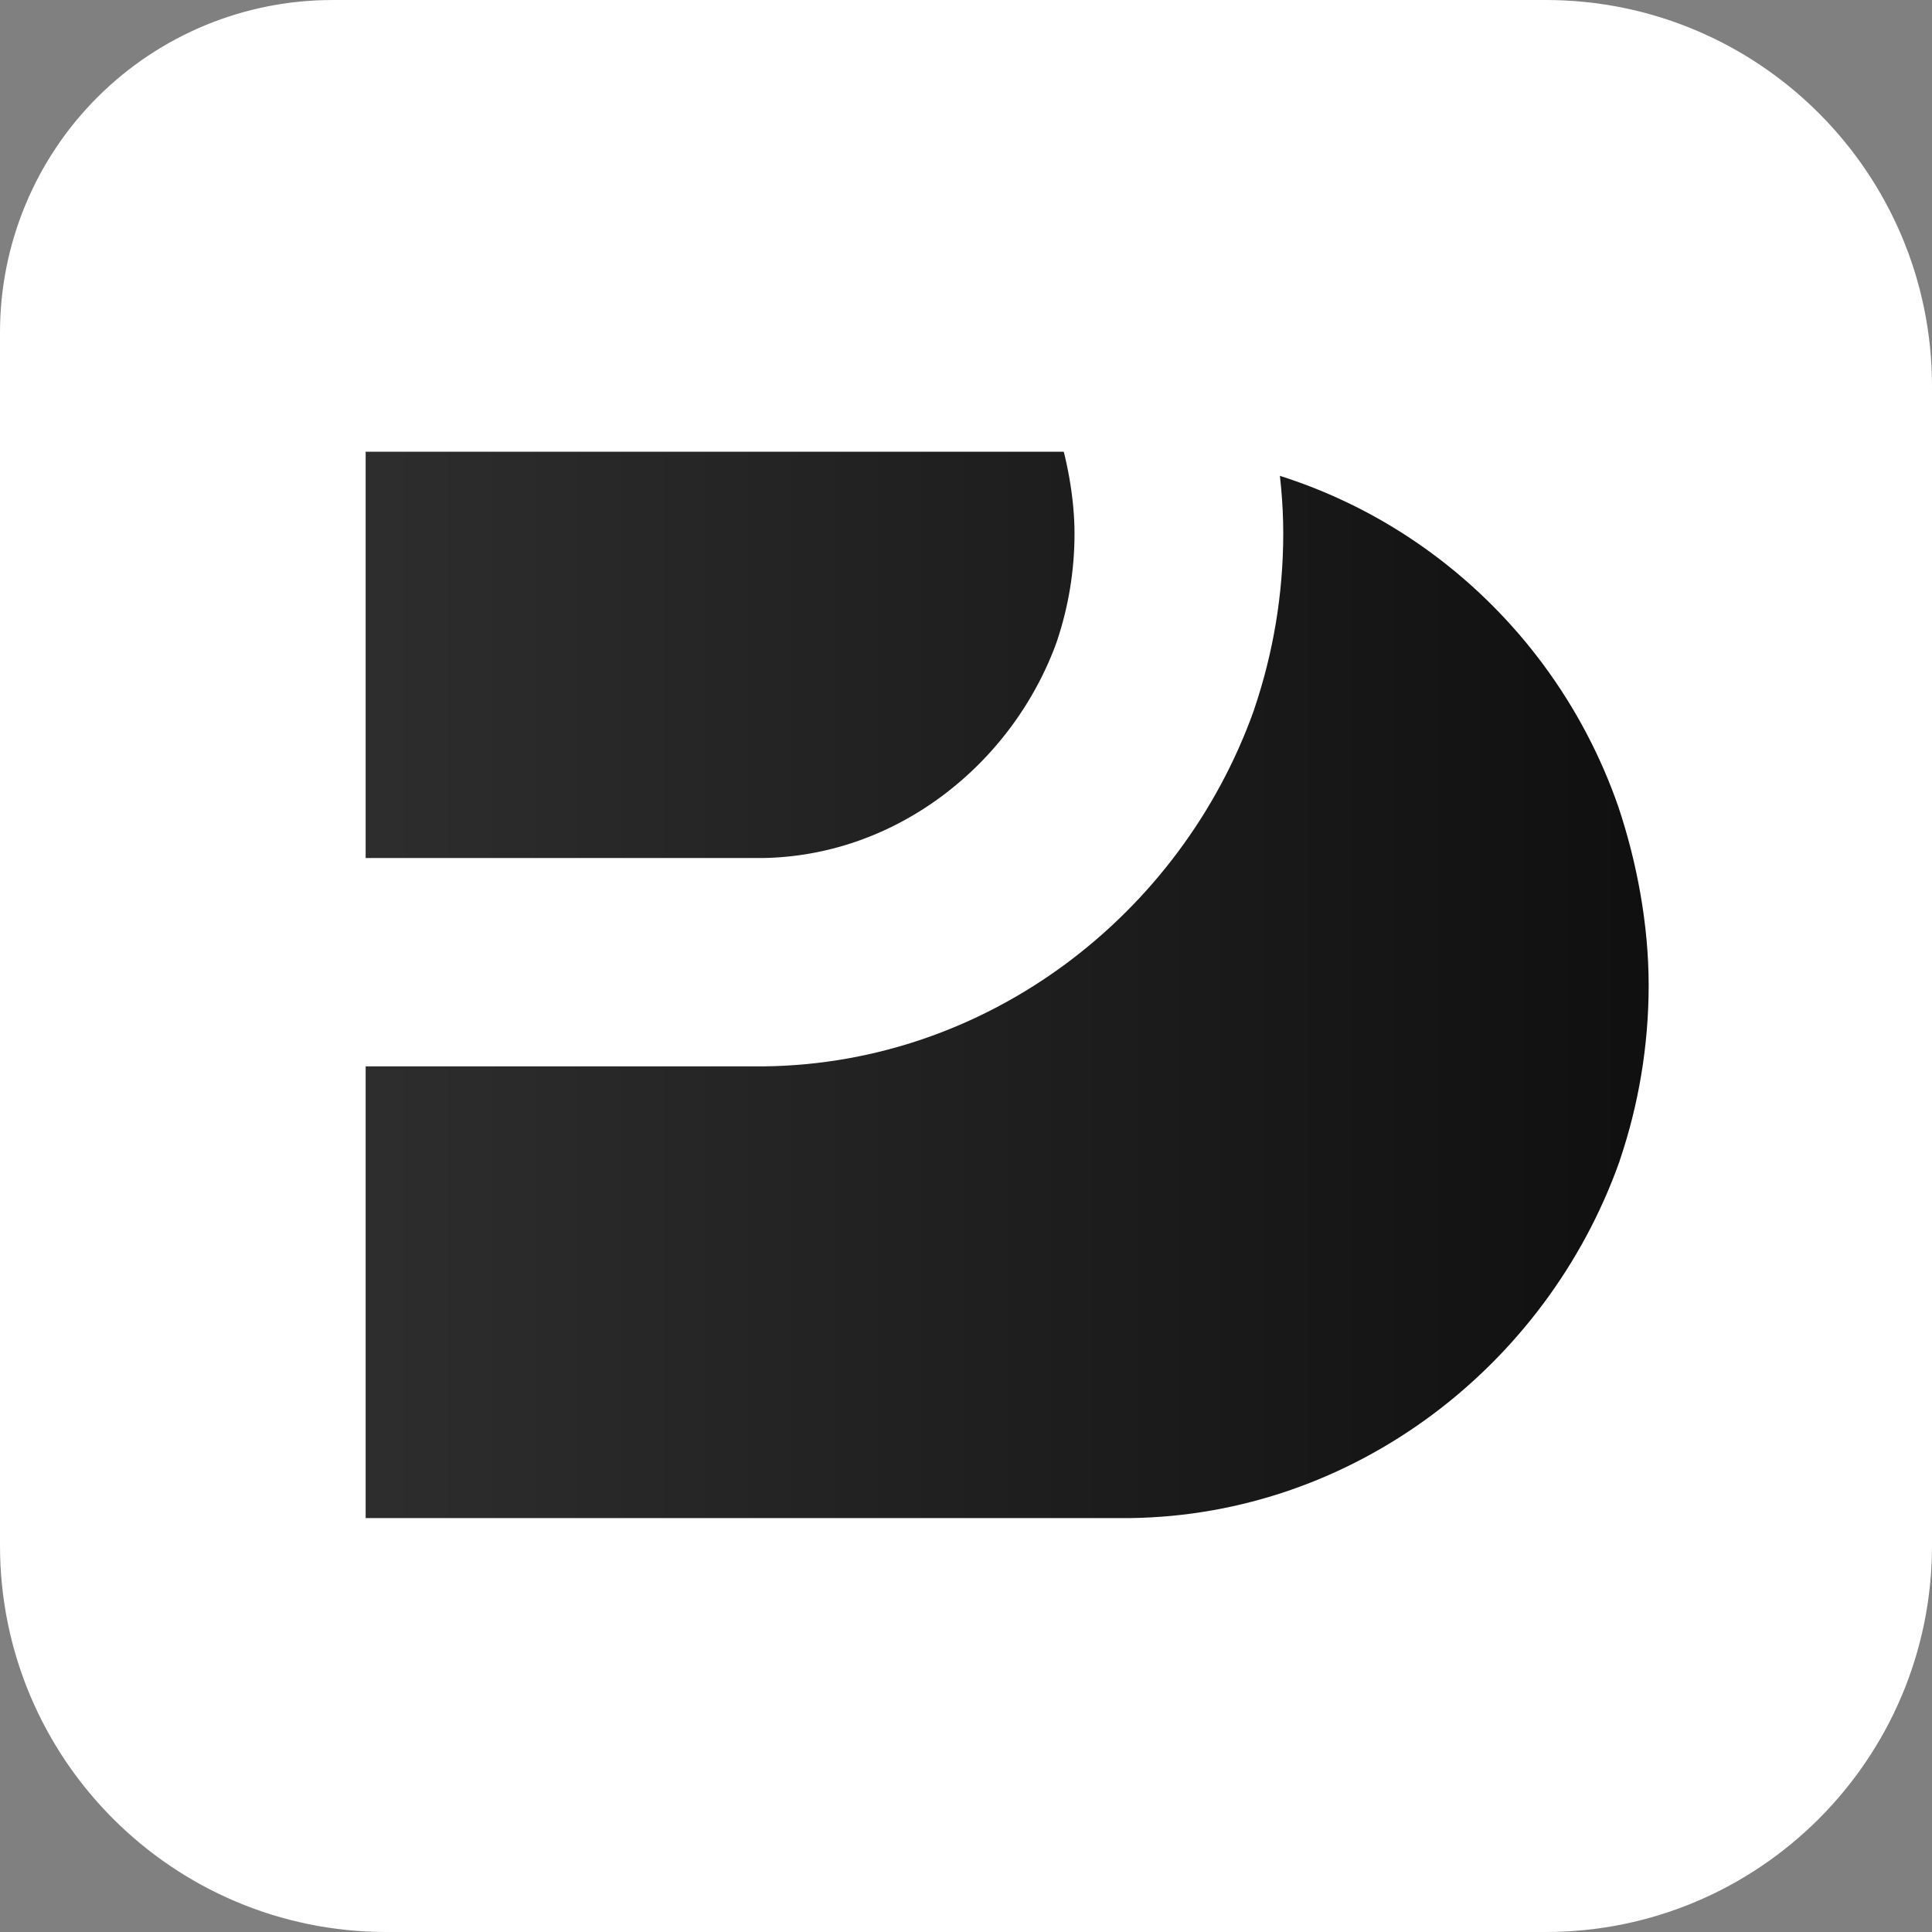 <svg xmlns="http://www.w3.org/2000/svg" xmlns:xlink="http://www.w3.org/1999/xlink" width="500" zoomAndPan="magnify" viewBox="0 0 375 375" height="500" preserveAspectRatio="xMidYMid meet" version="1.0"><rect x="0" y="0" width="375" height="375" fill="#808080" stroke="none"/><defs><clipPath id="5e447a8f6b"><path d="M 75 0 L 300 0 C 341.422 0 375 33.578 375 75 L 375 300 C 375 341.422 341.422 375 300 375 L 75 375 C 33.578 375 0 341.422 0 300 L 0 75 C 0 33.578 33.578 0 75 0 Z M 75 0 " clip-rule="nonzero"/></clipPath><clipPath id="cd846c5522"><path d="M 70.973 87.676 L 320.004 87.676 L 320.004 294.66 L 70.973 294.66 Z M 70.973 87.676 " clip-rule="nonzero"/></clipPath><clipPath id="e124f73cf0"><path d="M 314.16 156.707 C 317.688 167.285 320.004 179.383 320.004 191.223 C 320.004 203.066 318.02 214.457 314.488 224.957 C 314.379 225.184 314.379 225.406 314.27 225.629 C 300.156 265.059 262.887 294.102 219.332 294.66 L 70.914 294.66 L 70.914 87.676 L 219.223 87.676 C 263.105 88.234 300.375 116.828 314.16 156.707 Z M 314.16 156.707 " clip-rule="nonzero"/></clipPath><linearGradient x1="128" gradientTransform="matrix(0, 0.809, -0.809, 0, 320.007, 87.675)" y1="0.005" x2="128" gradientUnits="userSpaceOnUse" y2="308.005" id="f2816c384f"><stop stop-opacity="1" stop-color="rgb(6.299%, 6.299%, 6.299%)" offset="0"/><stop stop-opacity="1" stop-color="rgb(6.482%, 6.482%, 6.482%)" offset="0.031"/><stop stop-opacity="1" stop-color="rgb(6.848%, 6.848%, 6.848%)" offset="0.062"/><stop stop-opacity="1" stop-color="rgb(7.213%, 7.213%, 7.213%)" offset="0.094"/><stop stop-opacity="1" stop-color="rgb(7.579%, 7.579%, 7.579%)" offset="0.125"/><stop stop-opacity="1" stop-color="rgb(7.944%, 7.944%, 7.944%)" offset="0.156"/><stop stop-opacity="1" stop-color="rgb(8.31%, 8.31%, 8.31%)" offset="0.188"/><stop stop-opacity="1" stop-color="rgb(8.675%, 8.675%, 8.675%)" offset="0.219"/><stop stop-opacity="1" stop-color="rgb(9.041%, 9.041%, 9.041%)" offset="0.25"/><stop stop-opacity="1" stop-color="rgb(9.406%, 9.406%, 9.406%)" offset="0.281"/><stop stop-opacity="1" stop-color="rgb(9.772%, 9.772%, 9.772%)" offset="0.312"/><stop stop-opacity="1" stop-color="rgb(10.138%, 10.138%, 10.138%)" offset="0.344"/><stop stop-opacity="1" stop-color="rgb(10.503%, 10.503%, 10.503%)" offset="0.375"/><stop stop-opacity="1" stop-color="rgb(10.869%, 10.869%, 10.869%)" offset="0.406"/><stop stop-opacity="1" stop-color="rgb(11.234%, 11.234%, 11.234%)" offset="0.438"/><stop stop-opacity="1" stop-color="rgb(11.6%, 11.6%, 11.6%)" offset="0.469"/><stop stop-opacity="1" stop-color="rgb(11.964%, 11.964%, 11.964%)" offset="0.5"/><stop stop-opacity="1" stop-color="rgb(12.331%, 12.331%, 12.331%)" offset="0.531"/><stop stop-opacity="1" stop-color="rgb(12.695%, 12.695%, 12.695%)" offset="0.562"/><stop stop-opacity="1" stop-color="rgb(13.062%, 13.062%, 13.062%)" offset="0.594"/><stop stop-opacity="1" stop-color="rgb(13.428%, 13.428%, 13.428%)" offset="0.625"/><stop stop-opacity="1" stop-color="rgb(13.792%, 13.792%, 13.792%)" offset="0.656"/><stop stop-opacity="1" stop-color="rgb(14.159%, 14.159%, 14.159%)" offset="0.688"/><stop stop-opacity="1" stop-color="rgb(14.523%, 14.523%, 14.523%)" offset="0.719"/><stop stop-opacity="1" stop-color="rgb(14.89%, 14.89%, 14.89%)" offset="0.75"/><stop stop-opacity="1" stop-color="rgb(15.254%, 15.254%, 15.254%)" offset="0.781"/><stop stop-opacity="1" stop-color="rgb(15.62%, 15.62%, 15.62%)" offset="0.812"/><stop stop-opacity="1" stop-color="rgb(15.987%, 15.987%, 15.987%)" offset="0.844"/><stop stop-opacity="1" stop-color="rgb(16.351%, 16.351%, 16.351%)" offset="0.875"/><stop stop-opacity="1" stop-color="rgb(16.718%, 16.718%, 16.718%)" offset="0.906"/><stop stop-opacity="1" stop-color="rgb(17.082%, 17.082%, 17.082%)" offset="0.938"/><stop stop-opacity="1" stop-color="rgb(17.448%, 17.448%, 17.448%)" offset="0.969"/><stop stop-opacity="1" stop-color="rgb(17.813%, 17.813%, 17.813%)" offset="1"/></linearGradient><clipPath id="e8429b01b0"><path d="M 0 0.004 L 249.078 0.004 L 249.078 207 L 0 207 Z M 0 0.004 " clip-rule="nonzero"/></clipPath><clipPath id="305325a7c4"><path d="M 243.234 69.035 C 246.766 79.609 249.078 91.707 249.078 103.547 C 249.078 115.387 247.094 126.781 243.566 137.281 C 243.457 137.504 243.457 137.727 243.348 137.953 C 229.234 177.383 191.965 206.422 148.41 206.98 L 64.5 206.98 C 47.391 206.98 30.988 200.188 18.891 188.09 C 6.797 175.996 0 159.59 0 142.484 L 0 64.5 C 0 47.395 6.797 30.988 18.891 18.895 C 30.988 6.797 47.391 0.004 64.5 0.004 L 148.301 0.004 C 192.184 0.562 229.453 29.156 243.234 69.035 Z M 243.234 69.035 " clip-rule="nonzero"/></clipPath></defs><g clip-path="url(#5e447a8f6b)"><rect x="-37.5" width="450" fill="#ffffff" y="-37.5" height="450" fill-opacity="1"/></g><g clip-path="url(#cd846c5522)"><g clip-path="url(#e124f73cf0)"><path fill="url(#f2816c384f)" d="M 320.004 87.676 L 70.973 87.676 L 70.973 294.66 L 320.004 294.66 Z M 320.004 87.676 " fill-rule="nonzero"/></g></g><g clip-path="url(#e8429b01b0)"><g clip-path="url(#305325a7c4)"><path stroke-linecap="butt" transform="matrix(0, 0.917, -0.917, 0, 249.08, 0.003)" fill="none" stroke-linejoin="miter" d="M 75.308 6.377 C 86.844 2.525 100.041 0.002 112.958 0.002 C 125.874 0.002 138.305 2.167 149.759 6.015 C 150.002 6.134 150.245 6.134 150.492 6.254 C 193.507 21.65 225.186 62.308 225.796 109.823 L 225.796 201.362 C 225.796 220.027 218.385 237.921 205.187 251.118 C 191.994 264.312 174.096 271.726 155.435 271.726 L 70.361 271.726 C 51.7 271.726 33.802 264.312 20.609 251.118 C 7.411 237.921 0.001 220.027 0.001 201.362 L 0.001 109.942 C 0.61 62.069 31.804 21.411 75.308 6.377 Z M 75.308 6.377 " stroke="#ffffff" stroke-width="88.365" stroke-opacity="1" stroke-miterlimit="4"/></g></g></svg>